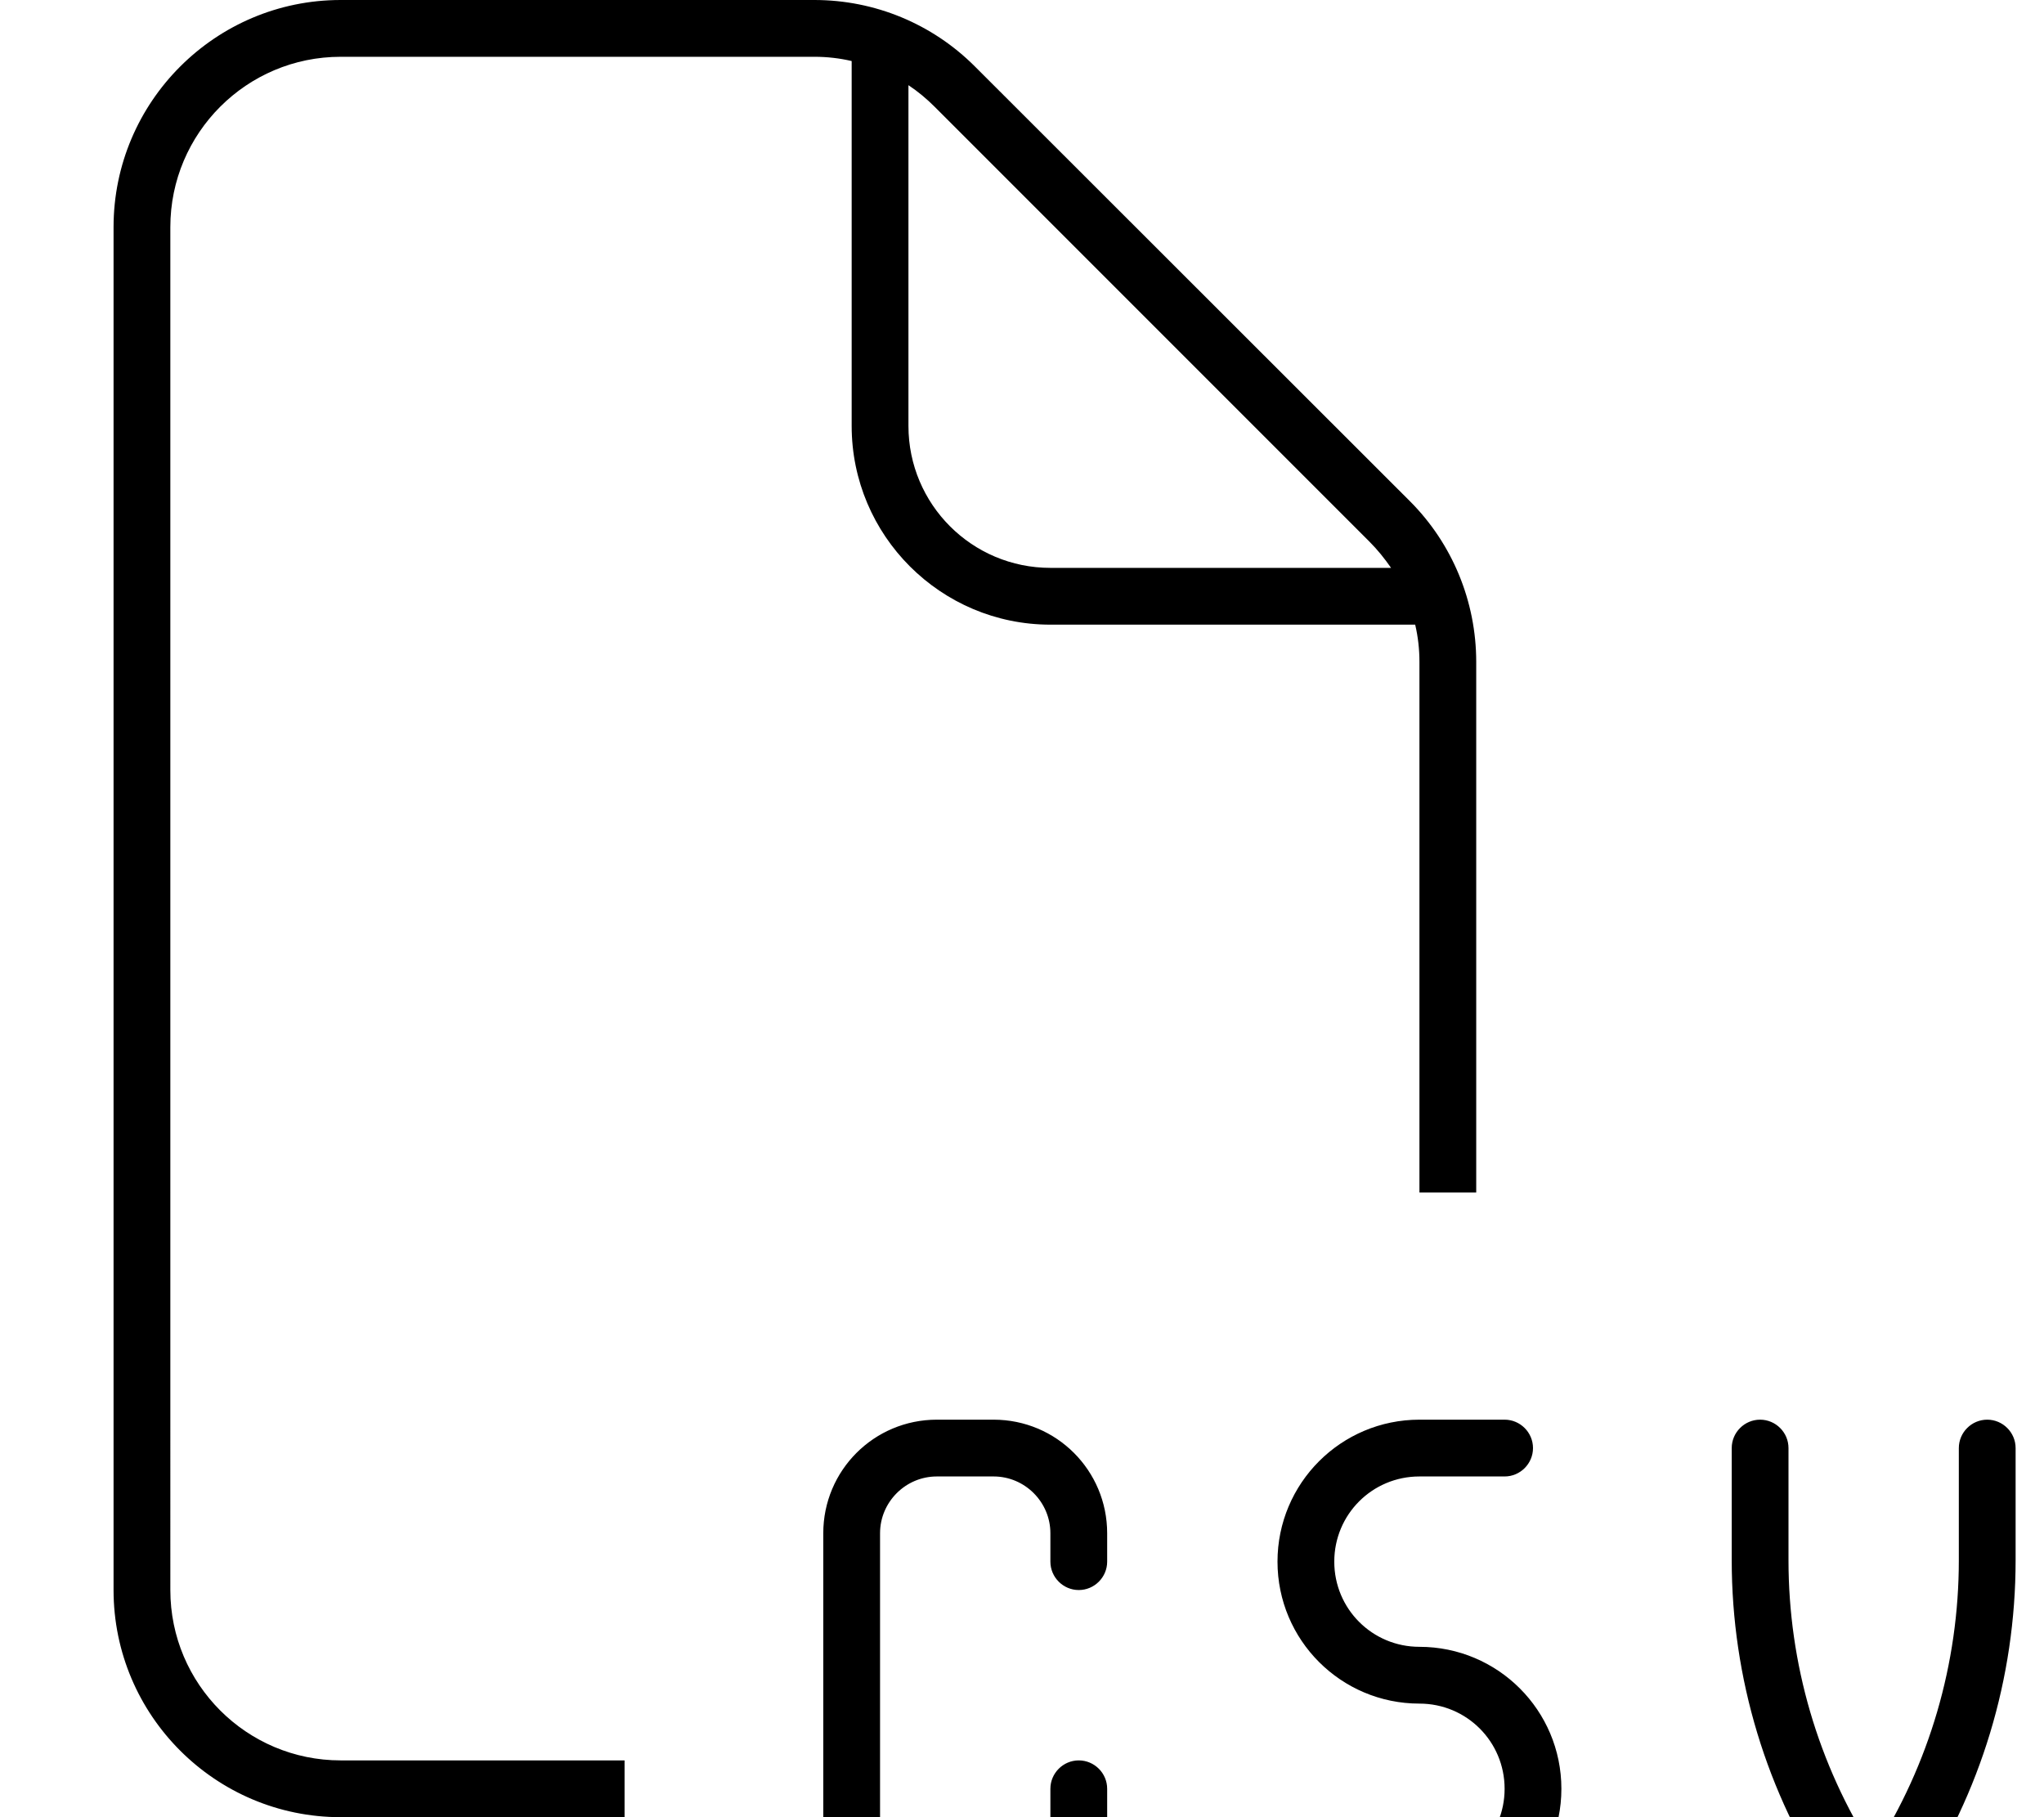 <svg xmlns="http://www.w3.org/2000/svg" viewBox="0 0 576 512"><!--! Font Awesome Pro 7.1.0 by @fontawesome - https://fontawesome.com License - https://fontawesome.com/license (Commercial License) Copyright 2025 Fonticons, Inc. --><path fill="currentColor" d="M96 16l133.5 0c3.6 0 7.1 .4 10.5 1.2L240 120c0 30.9 25.1 56 56 56l102.8 0c.8 3.4 1.2 6.9 1.2 10.5l0 149.5 16 0 0-149.5c0-17-6.7-33.3-18.7-45.3L274.7 18.7C262.7 6.7 246.5 0 229.5 0L96 0C60.7 0 32 28.7 32 64l0 384c0 35.3 28.7 64 64 64l80 0 0-16-80 0c-26.5 0-48-21.5-48-48L48 64c0-26.5 21.5-48 48-48zM392 160l-96 0c-22.1 0-40-17.9-40-40l0-96c2.7 1.8 5.1 3.8 7.4 6.1L385.9 152.6c2.3 2.3 4.3 4.8 6.1 7.4zM264 400c-17.7 0-32 14.3-32 32l0 80c0 17.7 14.3 32 32 32l16 0c17.7 0 32-14.3 32-32l0-8c0-4.4-3.6-8-8-8s-8 3.6-8 8l0 8c0 8.8-7.2 16-16 16l-16 0c-8.8 0-16-7.2-16-16l0-80c0-8.8 7.2-16 16-16l16 0c8.8 0 16 7.2 16 16l0 8c0 4.4 3.6 8 8 8s8-3.6 8-8l0-8c0-17.7-14.3-32-32-32l-16 0zm136 0c-22.1 0-40 17.9-40 40s17.9 40 40 40c13.3 0 24 10.7 24 24s-10.7 24-24 24l-32 0c-4.4 0-8 3.6-8 8s3.6 8 8 8l32 0c22.1 0 40-17.9 40-40s-17.9-40-40-40c-13.3 0-24-10.7-24-24s10.7-24 24-24l24 0c4.4 0 8-3.6 8-8s-3.6-8-8-8l-24 0zm96 0c-4.4 0-8 3.6-8 8l0 31.6c0 33.2 9.8 65.6 28.2 93.2l5.1 7.7c1.5 2.2 4 3.6 6.7 3.6s5.2-1.3 6.7-3.6l5.1-7.7c18.4-27.6 28.2-60 28.2-93.2l0-31.6c0-4.4-3.6-8-8-8s-8 3.6-8 8l0 31.6c0 29.1-8.3 57.5-24 82-15.7-24.5-24-52.9-24-82l0-31.6c0-4.4-3.6-8-8-8z"/></svg>